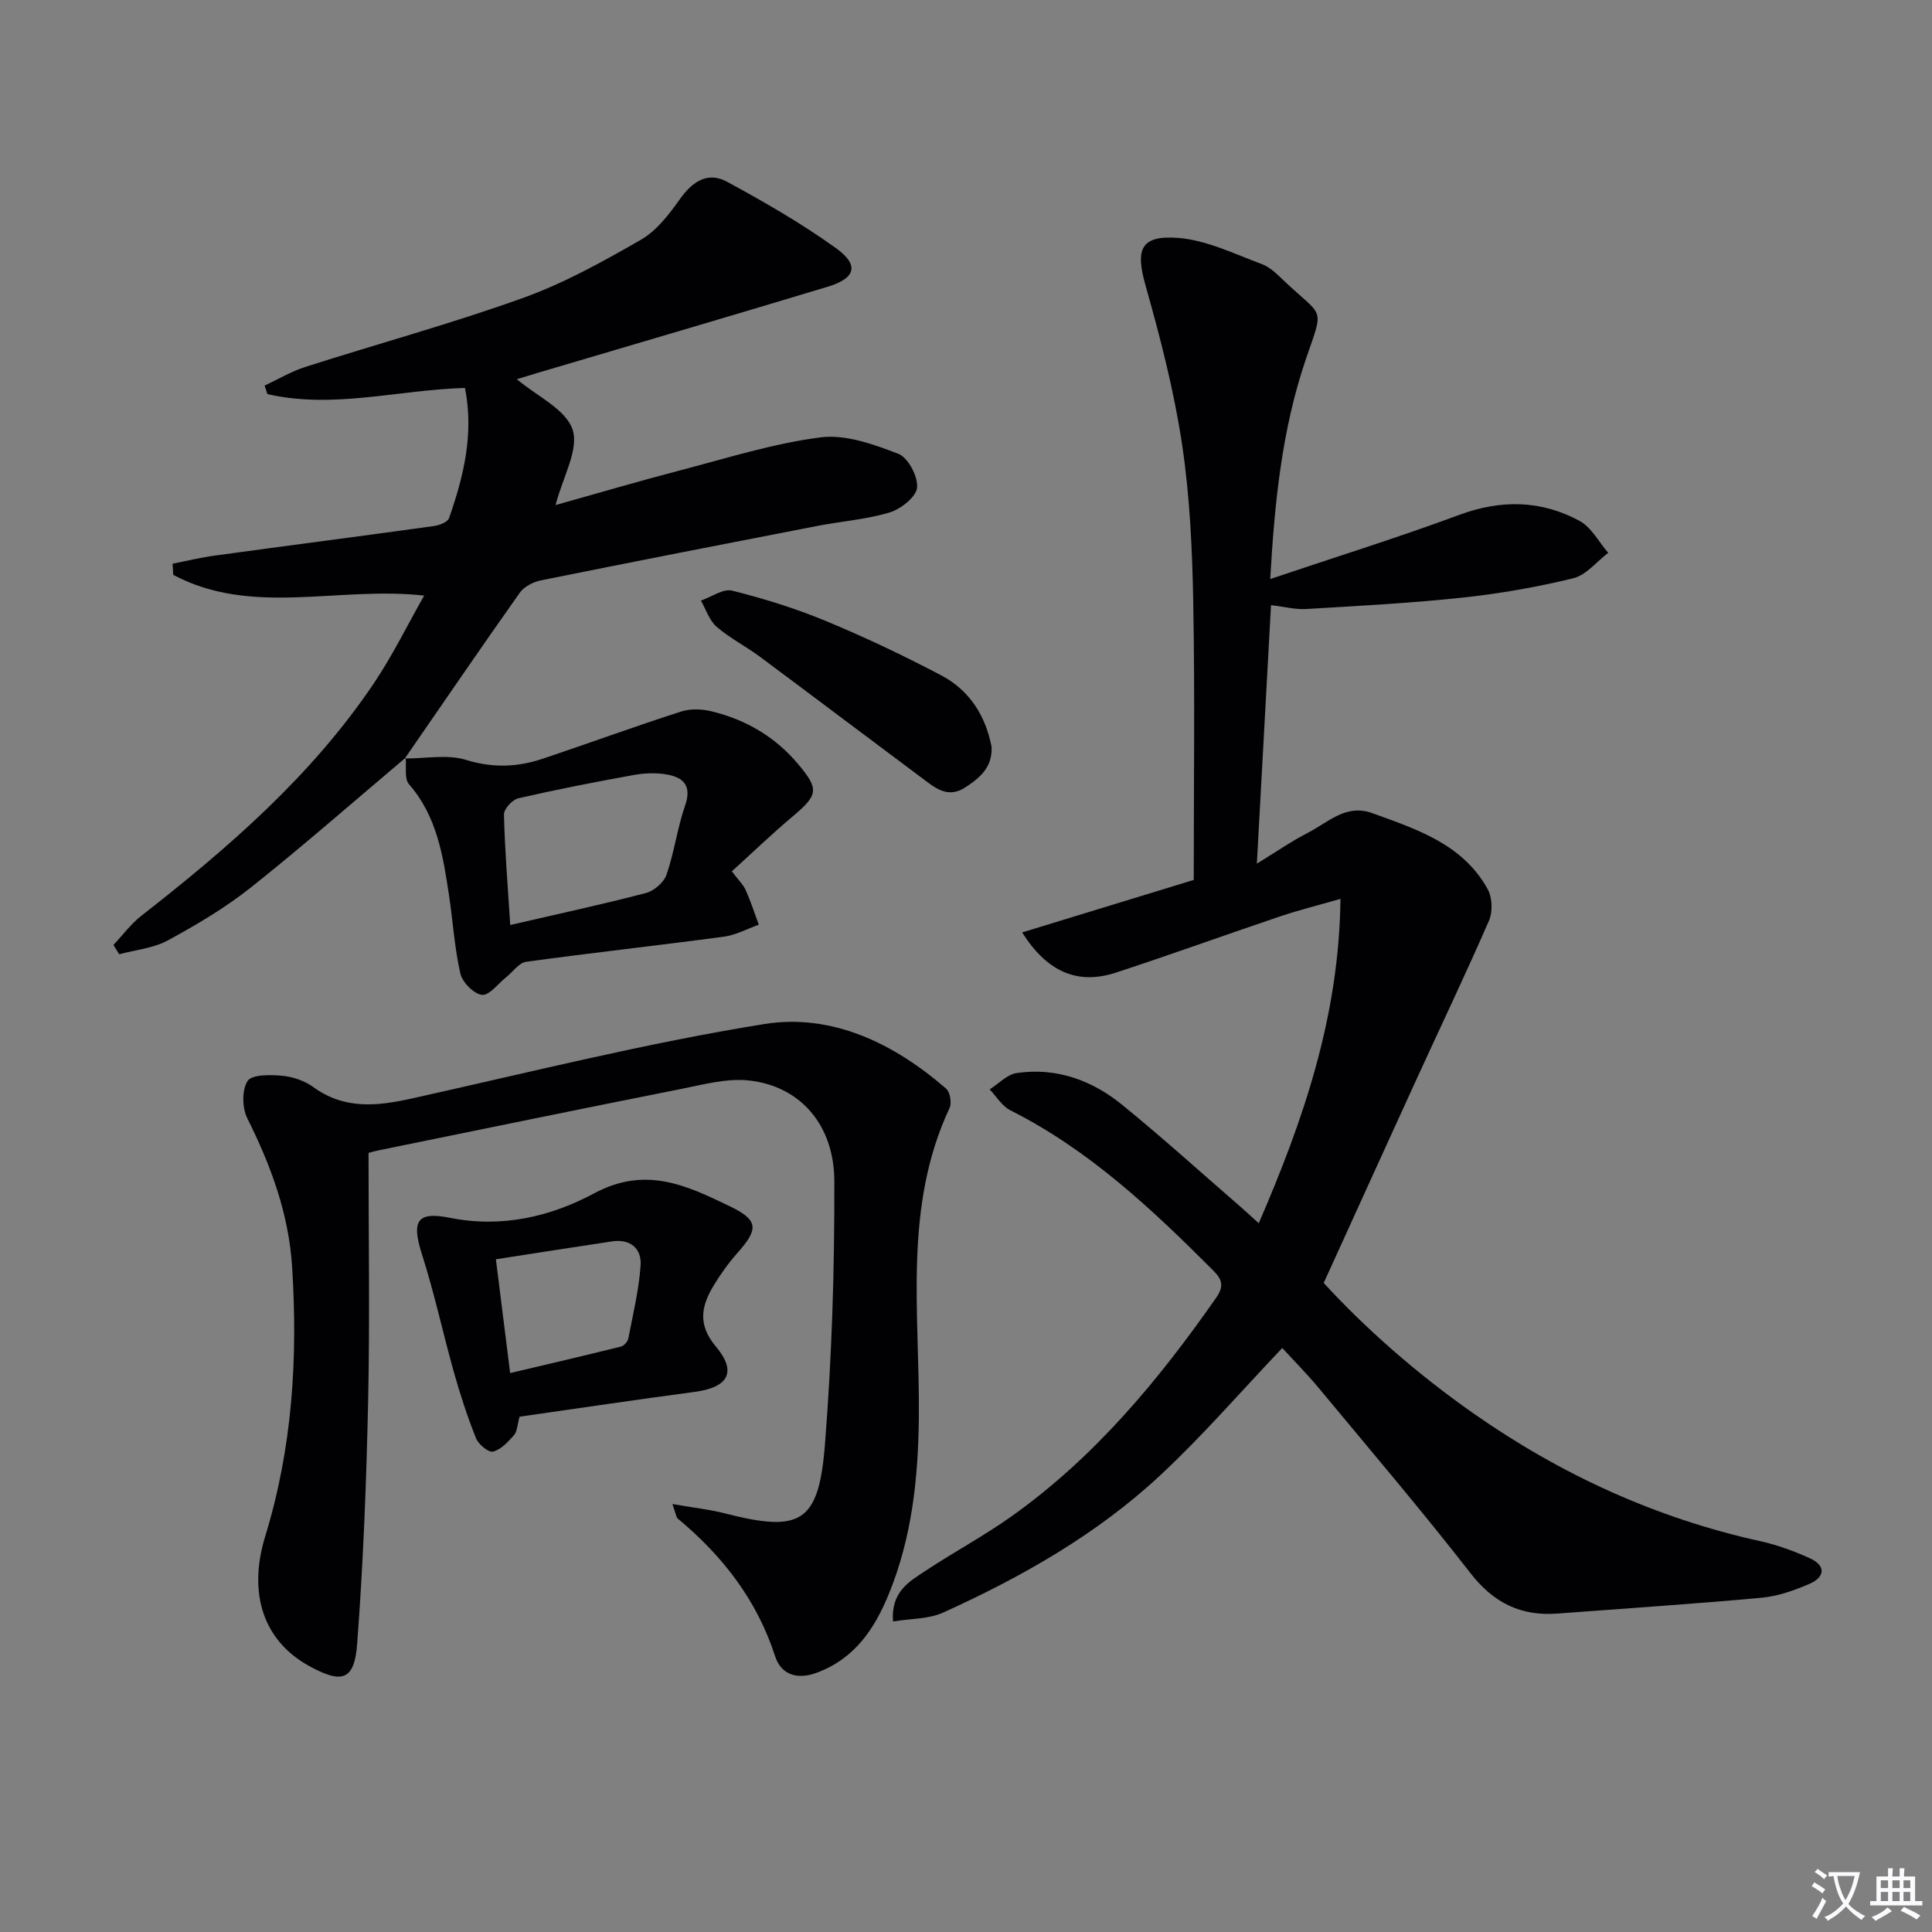 <svg enable-background="new 0 0 400 400" viewBox="0 0 400 400" xmlns="http://www.w3.org/2000/svg"><rect x="0" y="0" width="400" height="400" fill="#808080" stroke="none"/><path d="m377.9 391.2c-.2.3-.4.5-.6.8-.7-.6-1.4-1-2.2-1.5.2-.3.4-.5.5-.8.6.4 1.4.8 2.3 1.5zm-1.8 6.1c-.2-.2-.5-.4-.9-.6.4-.6.8-1.2 1.2-1.9s.7-1.3.9-1.9c.3.3.5.5.8.7-.7 1.3-1.4 2.6-2 3.7zm2.2-9c-.3.3-.5.5-.6.8-.6-.6-1.3-1.1-2-1.5.3-.3.5-.5.6-.7.6.5 1.3.9 2 1.4zm.3.2v-.9h2 4.5c-.3 1.3-.6 2.5-1 3.6s-.9 2.1-1.4 3c.4.5 1 1 1.6 1.4s1.2.8 1.9 1.1c-.3.2-.5.4-.8.8-.4-.3-1-.7-1.6-1.2s-1.2-1.1-1.6-1.6c-.5.6-1.1 1.1-1.7 1.6s-1.4.9-2.1 1.4c-.1-.3-.3-.5-.7-.8.6-.2 1.2-.5 1.9-1s1.4-1.1 2-1.8c-.5-.8-.9-1.6-1.2-2.5s-.6-2-.8-3.2c-.4.1-.7.1-1 .1zm2.5 2.7c.3 1 .7 1.7 1 2.2.3-.5.6-1.1 1-2s.6-1.9.9-3h-3.2-.4c.1.9.3 1.8.7 2.8z" fill="#fbfafc"/><path d="m396.5 388.5v1.5 3.6h1.5v.9c-.4 0-1 0-1.7 0h-7.9c-.5 0-.9 0-1.2 0v-.9h1.3v-3.5c0-.7 0-1.2 0-1.6h2.4c0-.8 0-1.4 0-1.7h1c0 .3-.1.8-.1 1.7h1.5c0-.8 0-1.4 0-1.7h1c0 .3-.1.9-.1 1.7zm-8.2 9.2c-.2-.3-.5-.5-.8-.8.8-.3 1.4-.6 1.9-.9s1-.7 1.4-1.1c.3.3.6.5.9.8-1.6 1-2.8 1.6-3.4 2zm2.6-6.8v-1.6h-1.5v1.6zm0 2.7v-1.9h-1.5v1.9zm2.4-2.7v-1.6h-1.5v1.6zm0 2.7v-1.9h-1.5v1.9zm.2 2 .7-.8c.4.2.9.5 1.6.8s1.3.7 1.8 1c-.3.3-.5.5-.8.8-.4-.3-1.5-1-3.3-1.8zm2-4.7v-1.6h-1.4v1.6zm0 2.7v-1.9h-1.4v1.9z" fill="#fbfafc"/><g fill="#010103"><path d="m262.99 119.88c13.65-4.6 26.51-8.6 39.11-13.27 8.67-3.21 16.95-3.08 24.92 1.23 2.46 1.33 3.99 4.36 5.94 6.62-2.4 1.82-4.57 4.62-7.25 5.27-7.55 1.84-15.27 3.18-23 4.01-10.72 1.14-21.51 1.71-32.28 2.35-2.25.13-4.54-.48-7.28-.8-.96 17.58-1.91 34.96-2.93 53.52 3.95-2.41 7.13-4.63 10.56-6.39 4.16-2.13 7.9-6.04 13.3-4.08 9.24 3.35 18.77 6.41 23.93 15.76.95 1.72 1.07 4.66.28 6.48-4.83 11.1-10.05 22.02-15.09 33.03-6.27 13.7-12.49 27.42-19.14 42.01 8.64 9.43 19.32 18.83 31.05 27.04 18.05 12.63 37.7 21.64 59.28 26.41 3.53.78 7.02 2.05 10.32 3.55 3.38 1.53 3.13 3.91-.06 5.29-3.16 1.37-6.58 2.58-9.98 2.89-14.06 1.29-28.15 2.21-42.23 3.27-7.57.57-13.21-2.21-17.99-8.36-10.11-13-20.8-25.54-31.32-38.22-2.53-3.05-5.34-5.88-7.65-8.4-8.58 9.02-16.49 18.19-25.3 26.39-13.13 12.22-28.65 21.02-44.92 28.39-2.97 1.35-6.61 1.22-10.37 1.84-.46-6.22 3.42-8.3 6.76-10.51 5.81-3.85 12-7.16 17.68-11.19 17.21-12.21 30.48-28.16 42.46-45.32 1.55-2.23 1.38-3.65-.49-5.53-12.73-12.76-25.78-25.07-42.13-33.29-1.71-.86-2.86-2.85-4.27-4.32 1.86-1.18 3.61-3.1 5.6-3.39 8.19-1.2 15.56 1.48 21.82 6.57 8.38 6.82 16.4 14.09 24.57 21.17 1.11.96 2.18 1.97 3.72 3.36 9.29-21.46 16.64-42.86 16.92-67.16-4.71 1.36-8.68 2.34-12.53 3.64-11.33 3.82-22.57 7.9-33.93 11.62-7.94 2.6-14.25-.09-19.45-8.31 11.69-3.58 23.18-7.09 35.53-10.87 0-18.89.25-38.15-.1-57.41-.2-10.95-.7-21.99-2.32-32.8-1.67-11.09-4.5-22.06-7.56-32.87-2.11-7.46-1.07-10.45 6.78-9.84 5.87.46 11.61 3.31 17.28 5.41 1.79.66 3.31 2.23 4.75 3.6 8.13 7.68 8.19 4.99 4.35 16.19-4.89 14.43-6.44 29.4-7.34 45.42z"/><path d="m139.22 311.4c4.28.74 7.64 1.1 10.87 1.93 15.6 4 19.4 2 20.69-14.07 1.45-18.17 2.01-36.46 1.96-54.7-.03-11.74-7.12-19.66-17.58-20.85-4.62-.53-9.52.83-14.21 1.76-20.81 4.13-41.6 8.42-62.39 12.66-1.12.23-2.23.56-2.26.57 0 17.42.28 34.38-.08 51.32-.36 16.77-1.01 33.56-2.27 50.29-.57 7.63-3.13 8.36-9.92 4.63-9.49-5.2-12.76-15.02-9.11-26.9 5.62-18.32 6.76-36.83 5.56-55.74-.7-11.03-4.4-20.99-9.27-30.75-1.08-2.15-1.16-5.88.05-7.74.89-1.37 4.68-1.31 7.11-1.09 2.23.2 4.69 1.03 6.49 2.34 6.44 4.7 13.22 3.96 20.41 2.37 24.27-5.39 48.44-11.47 72.95-15.41 14.02-2.25 26.89 4 37.68 13.39.81.71 1.18 2.95.7 3.98-9.66 20.59-6.15 42.52-6.36 63.99-.13 12.64-1.42 24.89-6.2 36.59-2.94 7.21-7.05 13.45-14.99 16.37-4.27 1.57-7.4.16-8.56-3.4-3.78-11.69-10.89-20.82-20.16-28.53-.34-.27-.36-.9-1.11-3.01z"/><path d="m84 156.86c-10.65 8.98-21.13 18.19-32.03 26.86-5.31 4.22-11.25 7.73-17.22 10.98-2.99 1.63-6.69 1.95-10.07 2.87-.4-.64-.79-1.28-1.19-1.93 1.91-2.03 3.6-4.34 5.76-6.03 18.04-14.08 35.26-28.98 48.16-48.15 3.92-5.83 7.02-12.2 10.41-18.15-17.91-1.99-35.64 4.38-51.95-4.29-.05-.77-.09-1.54-.14-2.31 2.91-.57 5.79-1.28 8.72-1.68 15.13-2.07 30.27-4.02 45.39-6.12 1.13-.16 2.84-.81 3.13-1.64 3.03-8.65 5.18-17.45 3.3-26.95-13.83.39-27.34 4.41-40.91 1.27-.19-.59-.38-1.18-.57-1.76 2.8-1.3 5.5-2.93 8.42-3.86 15-4.8 30.22-8.95 45.03-14.27 8.53-3.06 16.61-7.55 24.5-12.09 3.26-1.88 5.84-5.31 8.1-8.48 2.59-3.64 5.77-5.63 9.69-3.5 7.72 4.19 15.38 8.6 22.5 13.71 4.94 3.54 4.16 6.27-1.7 8.04-20.02 6.04-40.1 11.92-60.15 17.86-1.37.41-2.74.83-4.18 1.27 4.14 3.5 10.14 6.21 11.55 10.44 1.36 4.08-2 9.74-3.53 15.62 8.58-2.4 17.21-4.95 25.92-7.22 9.61-2.51 19.18-5.55 28.96-6.8 5.18-.66 11 1.44 16.1 3.41 2.02.78 4.08 4.71 3.87 6.99-.18 1.93-3.35 4.44-5.66 5.14-4.88 1.47-10.08 1.84-15.11 2.82-19.05 3.69-38.09 7.41-57.11 11.25-1.59.32-3.49 1.3-4.39 2.58-8.04 11.37-15.9 22.87-23.81 34.33z"/><path d="m83.83 157.03c4.25.03 8.79-.9 12.67.3 5.6 1.74 10.74 1.49 16.01-.29 9.51-3.2 18.94-6.64 28.49-9.72 1.92-.62 4.31-.54 6.31-.05 7.11 1.72 13.19 5.27 17.96 10.96 4.33 5.16 4.15 6.35-1.13 10.78-4.27 3.59-8.3 7.47-12.62 11.39 1.37 1.82 2.36 2.75 2.87 3.89 1.04 2.32 1.82 4.76 2.71 7.16-2.41.85-4.75 2.15-7.23 2.48-13.63 1.82-27.31 3.33-40.94 5.2-1.49.2-2.74 2.09-4.12 3.18-1.68 1.33-3.49 3.82-5.02 3.66-1.68-.18-4.05-2.58-4.47-4.39-1.22-5.29-1.54-10.79-2.35-16.18-1.24-8.2-2.48-16.37-8.29-23.03-1.01-1.16-.5-3.64-.69-5.51.01 0-.16.17-.16.17zm21.81 34.48c9.78-2.26 18.98-4.24 28.08-6.62 1.69-.44 3.72-2.19 4.28-3.8 1.61-4.66 2.23-9.67 3.85-14.33 1.4-4.03-.3-5.79-3.73-6.4-2.24-.4-4.68-.31-6.94.1-7.99 1.44-15.96 3-23.87 4.82-1.23.28-3 2.22-2.97 3.36.17 7.29.77 14.56 1.3 22.87z"/><path d="m107.57 293.31c-.46 1.65-.47 3.03-1.16 3.83-1.21 1.39-2.69 2.98-4.34 3.4-.92.23-3-1.49-3.51-2.75-1.78-4.45-3.28-9.05-4.58-13.67-2.28-8.1-4.04-16.36-6.6-24.37-2.18-6.82-1.21-9.02 5.75-7.62 10.79 2.18 20.99-.29 29.88-5.06 10.73-5.76 19.25-1.58 28.14 2.7 5.95 2.87 5.88 4.74 1.56 9.6-1.86 2.1-3.53 4.42-4.98 6.83-2.54 4.21-3.32 8.07.47 12.57 4.46 5.29 2.57 8.49-4.39 9.41-11.99 1.59-23.97 3.38-36.24 5.13zm-1.95-9.03c7.91-1.87 15.44-3.62 22.95-5.49.63-.16 1.4-1.03 1.52-1.69.97-5.02 2.19-10.05 2.54-15.12.24-3.46-2.1-5.52-5.87-4.97-7.93 1.18-15.85 2.44-24.09 3.71 1.07 8.5 1.97 15.7 2.95 23.56z"/><path d="m205.3 154.65c.17 4.2-2.36 6.36-5.46 8.38-3.03 1.97-5.4.72-7.72-1.02-11.6-8.65-23.15-17.38-34.76-26.02-2.93-2.18-6.26-3.86-9-6.23-1.51-1.31-2.19-3.58-3.24-5.41 2.17-.75 4.6-2.53 6.47-2.06 6.57 1.64 13.11 3.68 19.37 6.27 8.12 3.37 16.1 7.15 23.88 11.25 5.85 3.07 9.22 8.34 10.46 14.84z"/></g></svg>